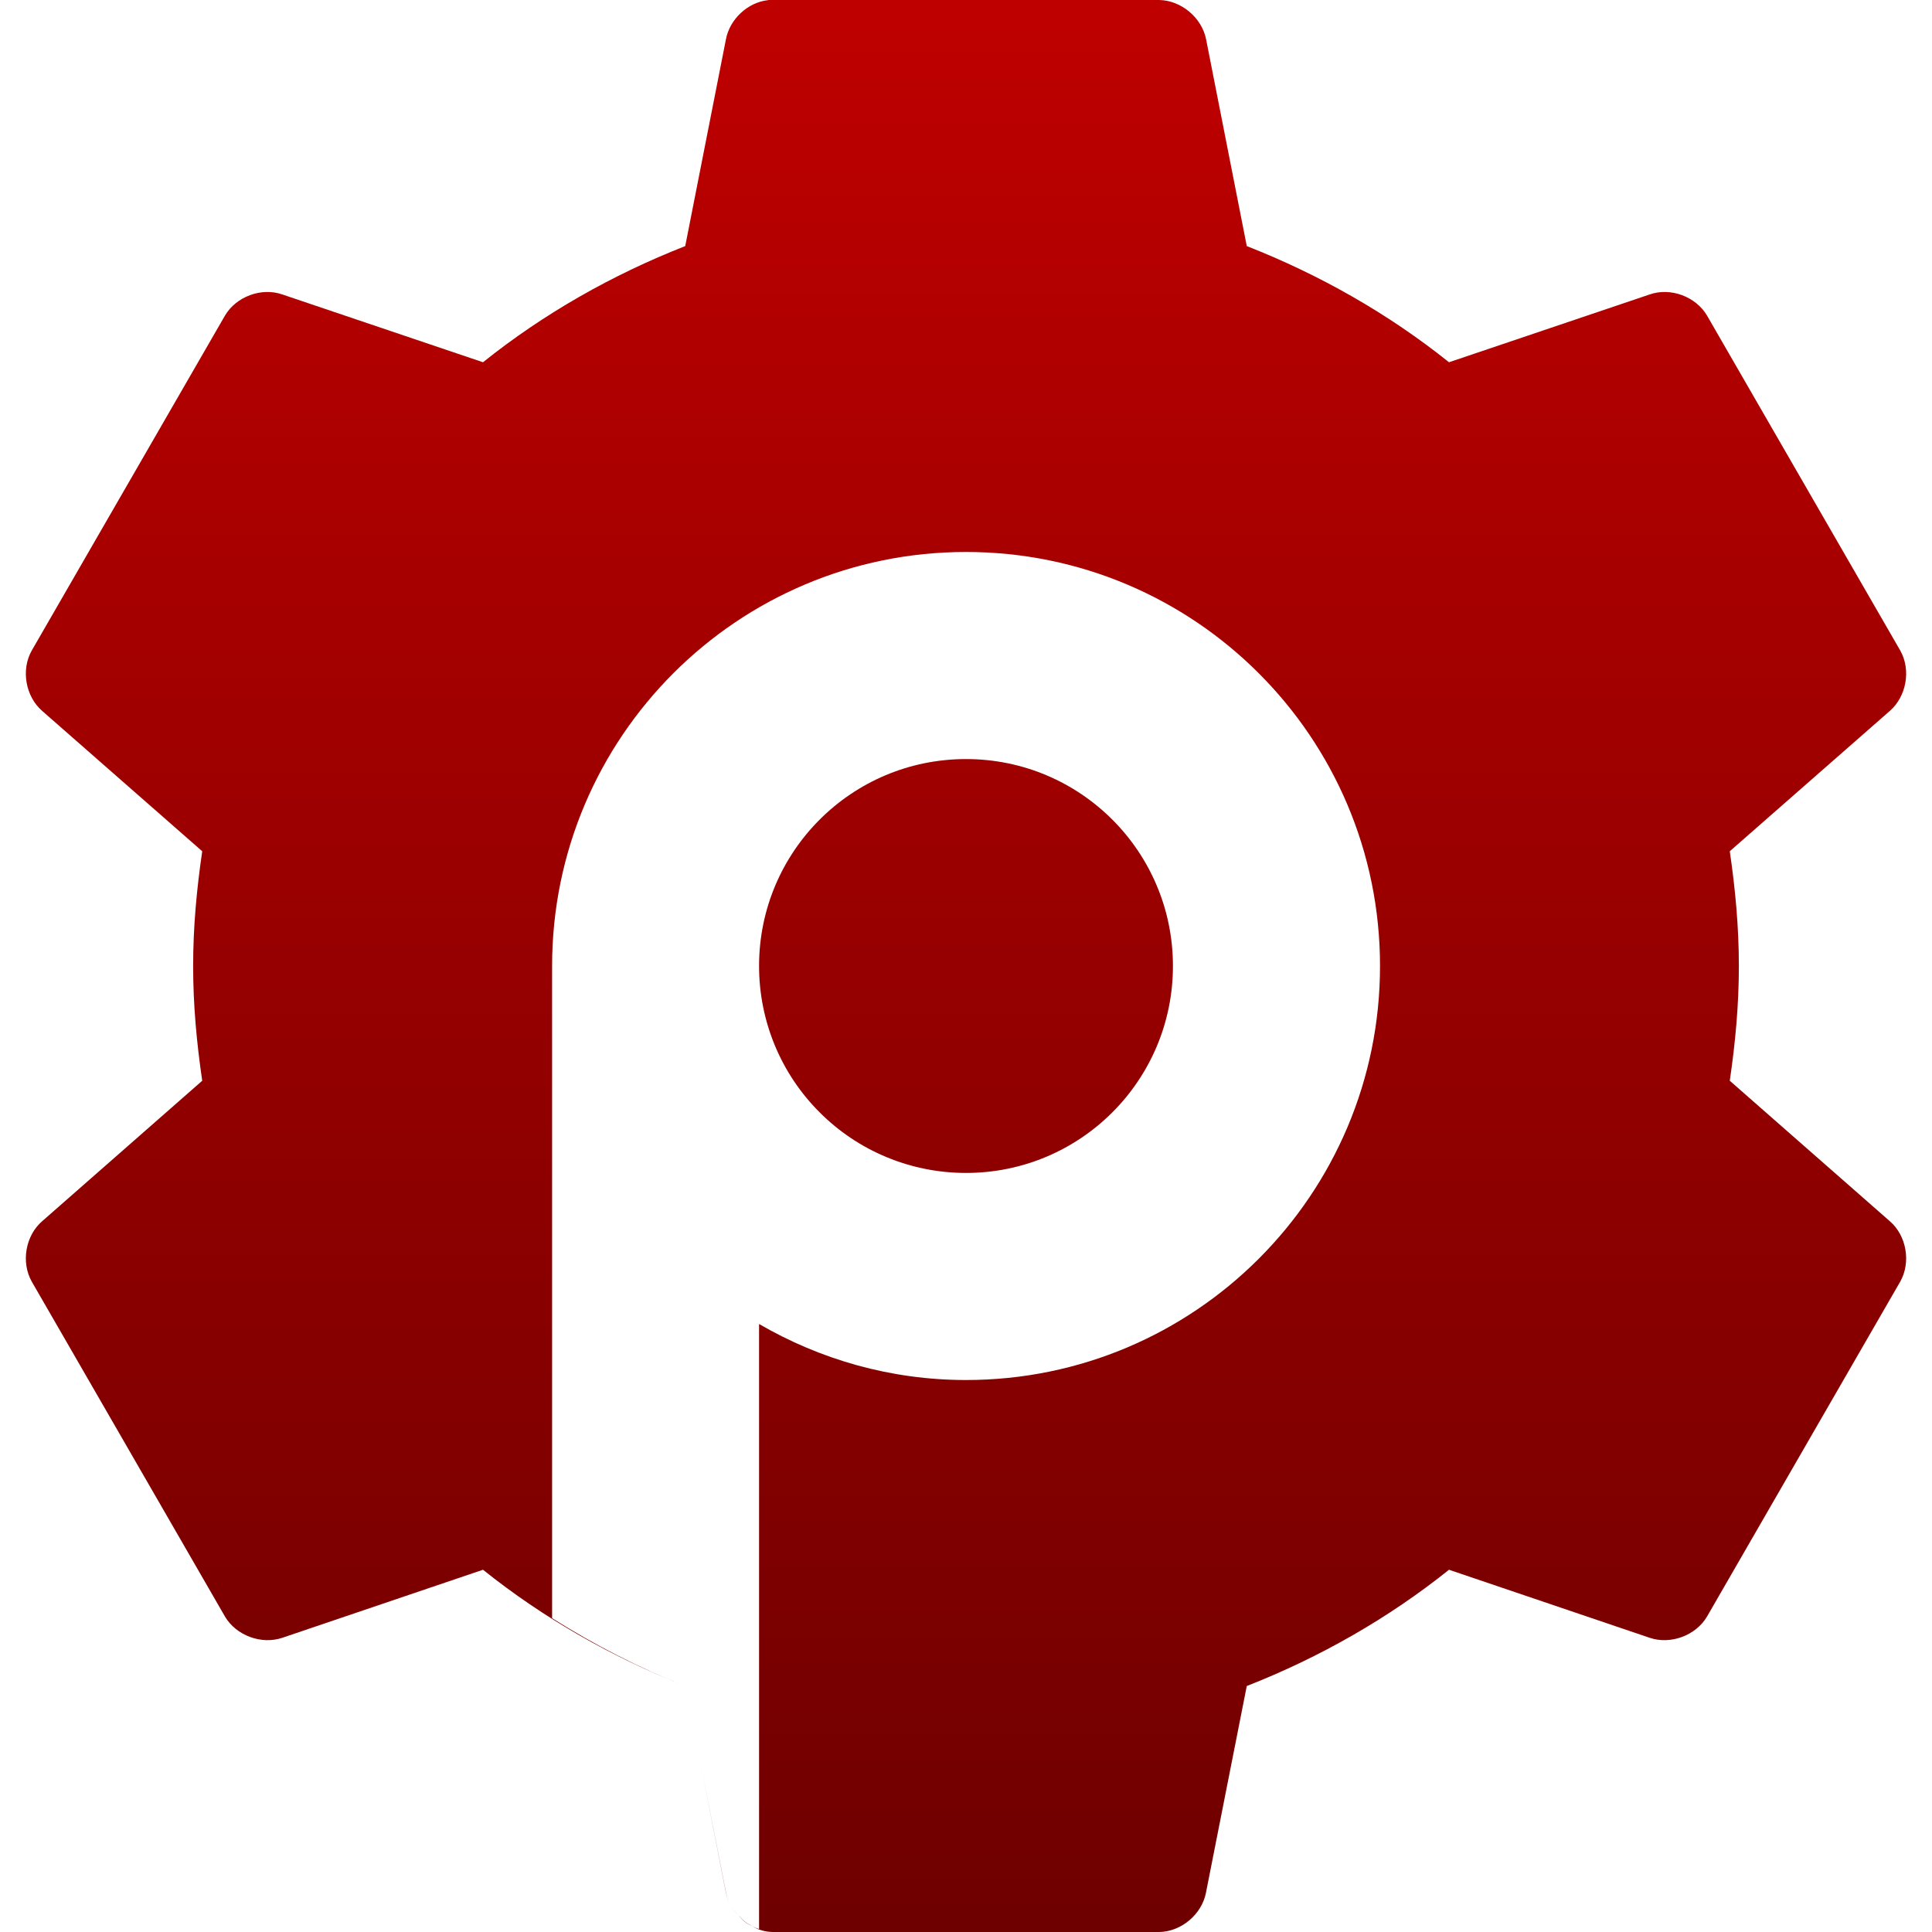 <svg xmlns="http://www.w3.org/2000/svg" xmlns:xlink="http://www.w3.org/1999/xlink" width="64" height="64" viewBox="0 0 64 64" version="1.1"><defs><linearGradient id="linear0" gradientUnits="userSpaceOnUse" x1="0" y1="0" x2="0" y2="1" gradientTransform="matrix(62.289,0,0,64,0.855,0)"><stop offset="0" style="stop-color:#bf0000;stop-opacity:1;"/><stop offset="1" style="stop-color:#6e0000;stop-opacity:1;"/></linearGradient></defs><g id="surface1"><path style=" stroke:none;fill-rule:evenodd;fill:url(#linear0);" d="M 24.93 63.812 C 24.996 63.848 25.066 63.879 25.145 63.902 L 25.145 43.859 C 27.164 45.031 29.5 45.715 32 45.715 C 39.574 45.715 45.715 39.574 45.715 32 C 45.715 24.426 39.574 18.285 32 18.285 C 24.43 18.285 18.289 24.426 18.289 32 L 18.289 53.605 C 19.68 54.48 21.156 55.246 22.699 55.852 L 23.211 58.438 L 24.047 62.699 C 24.078 62.852 24.133 62.992 24.191 63.133 C 24.266 63.238 24.344 63.348 24.461 63.422 C 24.57 63.598 24.738 63.719 24.93 63.812 Z M 22.699 55.852 C 20.277 54.902 18 53.602 16 52 L 9.352 54.254 C 8.66 54.488 7.824 54.18 7.453 53.551 L 1.051 42.453 C 0.691 41.812 0.844 40.93 1.398 40.453 L 6.699 35.801 C 6.516 34.551 6.398 33.301 6.398 32 C 6.398 30.703 6.516 29.449 6.699 28.199 L 1.398 23.551 C 0.844 23.07 0.691 22.188 1.051 21.551 L 7.453 10.453 C 7.824 9.824 8.66 9.512 9.352 9.754 L 16 12 C 18 10.398 20.277 9.102 22.699 8.152 L 24.047 1.305 C 24.172 0.633 24.773 0.074 25.449 0.004 L 25.453 0 C 25.5 0 25.551 0 25.602 0 L 38.398 0 C 39.129 0.012 39.812 0.586 39.953 1.301 L 41.301 8.152 C 43.723 9.102 46 10.398 48 12 L 54.648 9.754 C 55.34 9.512 56.176 9.824 56.547 10.453 L 62.949 21.551 C 63.309 22.188 63.156 23.07 62.602 23.551 L 57.301 28.199 C 57.484 29.449 57.602 30.703 57.602 32 C 57.602 33.301 57.484 34.555 57.301 35.801 L 62.602 40.453 C 63.156 40.93 63.309 41.812 62.949 42.453 L 56.547 53.551 C 56.176 54.18 55.34 54.488 54.648 54.254 L 48 52 C 46 53.602 43.723 54.902 41.301 55.852 L 39.949 62.699 C 39.812 63.414 39.129 63.992 38.398 64 L 25.602 64 C 25.359 63.996 25.125 63.934 24.93 63.812 C 24.73 63.727 24.566 63.602 24.461 63.422 C 24.344 63.352 24.266 63.238 24.191 63.133 C 24.133 62.992 24.078 62.848 24.051 62.699 L 23.211 58.438 Z M 32 25.145 C 35.789 25.145 38.855 28.211 38.855 32 C 38.855 35.789 35.789 38.855 32 38.855 C 30.18 38.855 28.438 38.137 27.152 36.848 C 25.863 35.562 25.145 33.82 25.145 32 C 25.145 28.211 28.211 25.145 32 25.145 Z M 32 25.145 "/></g></svg>
